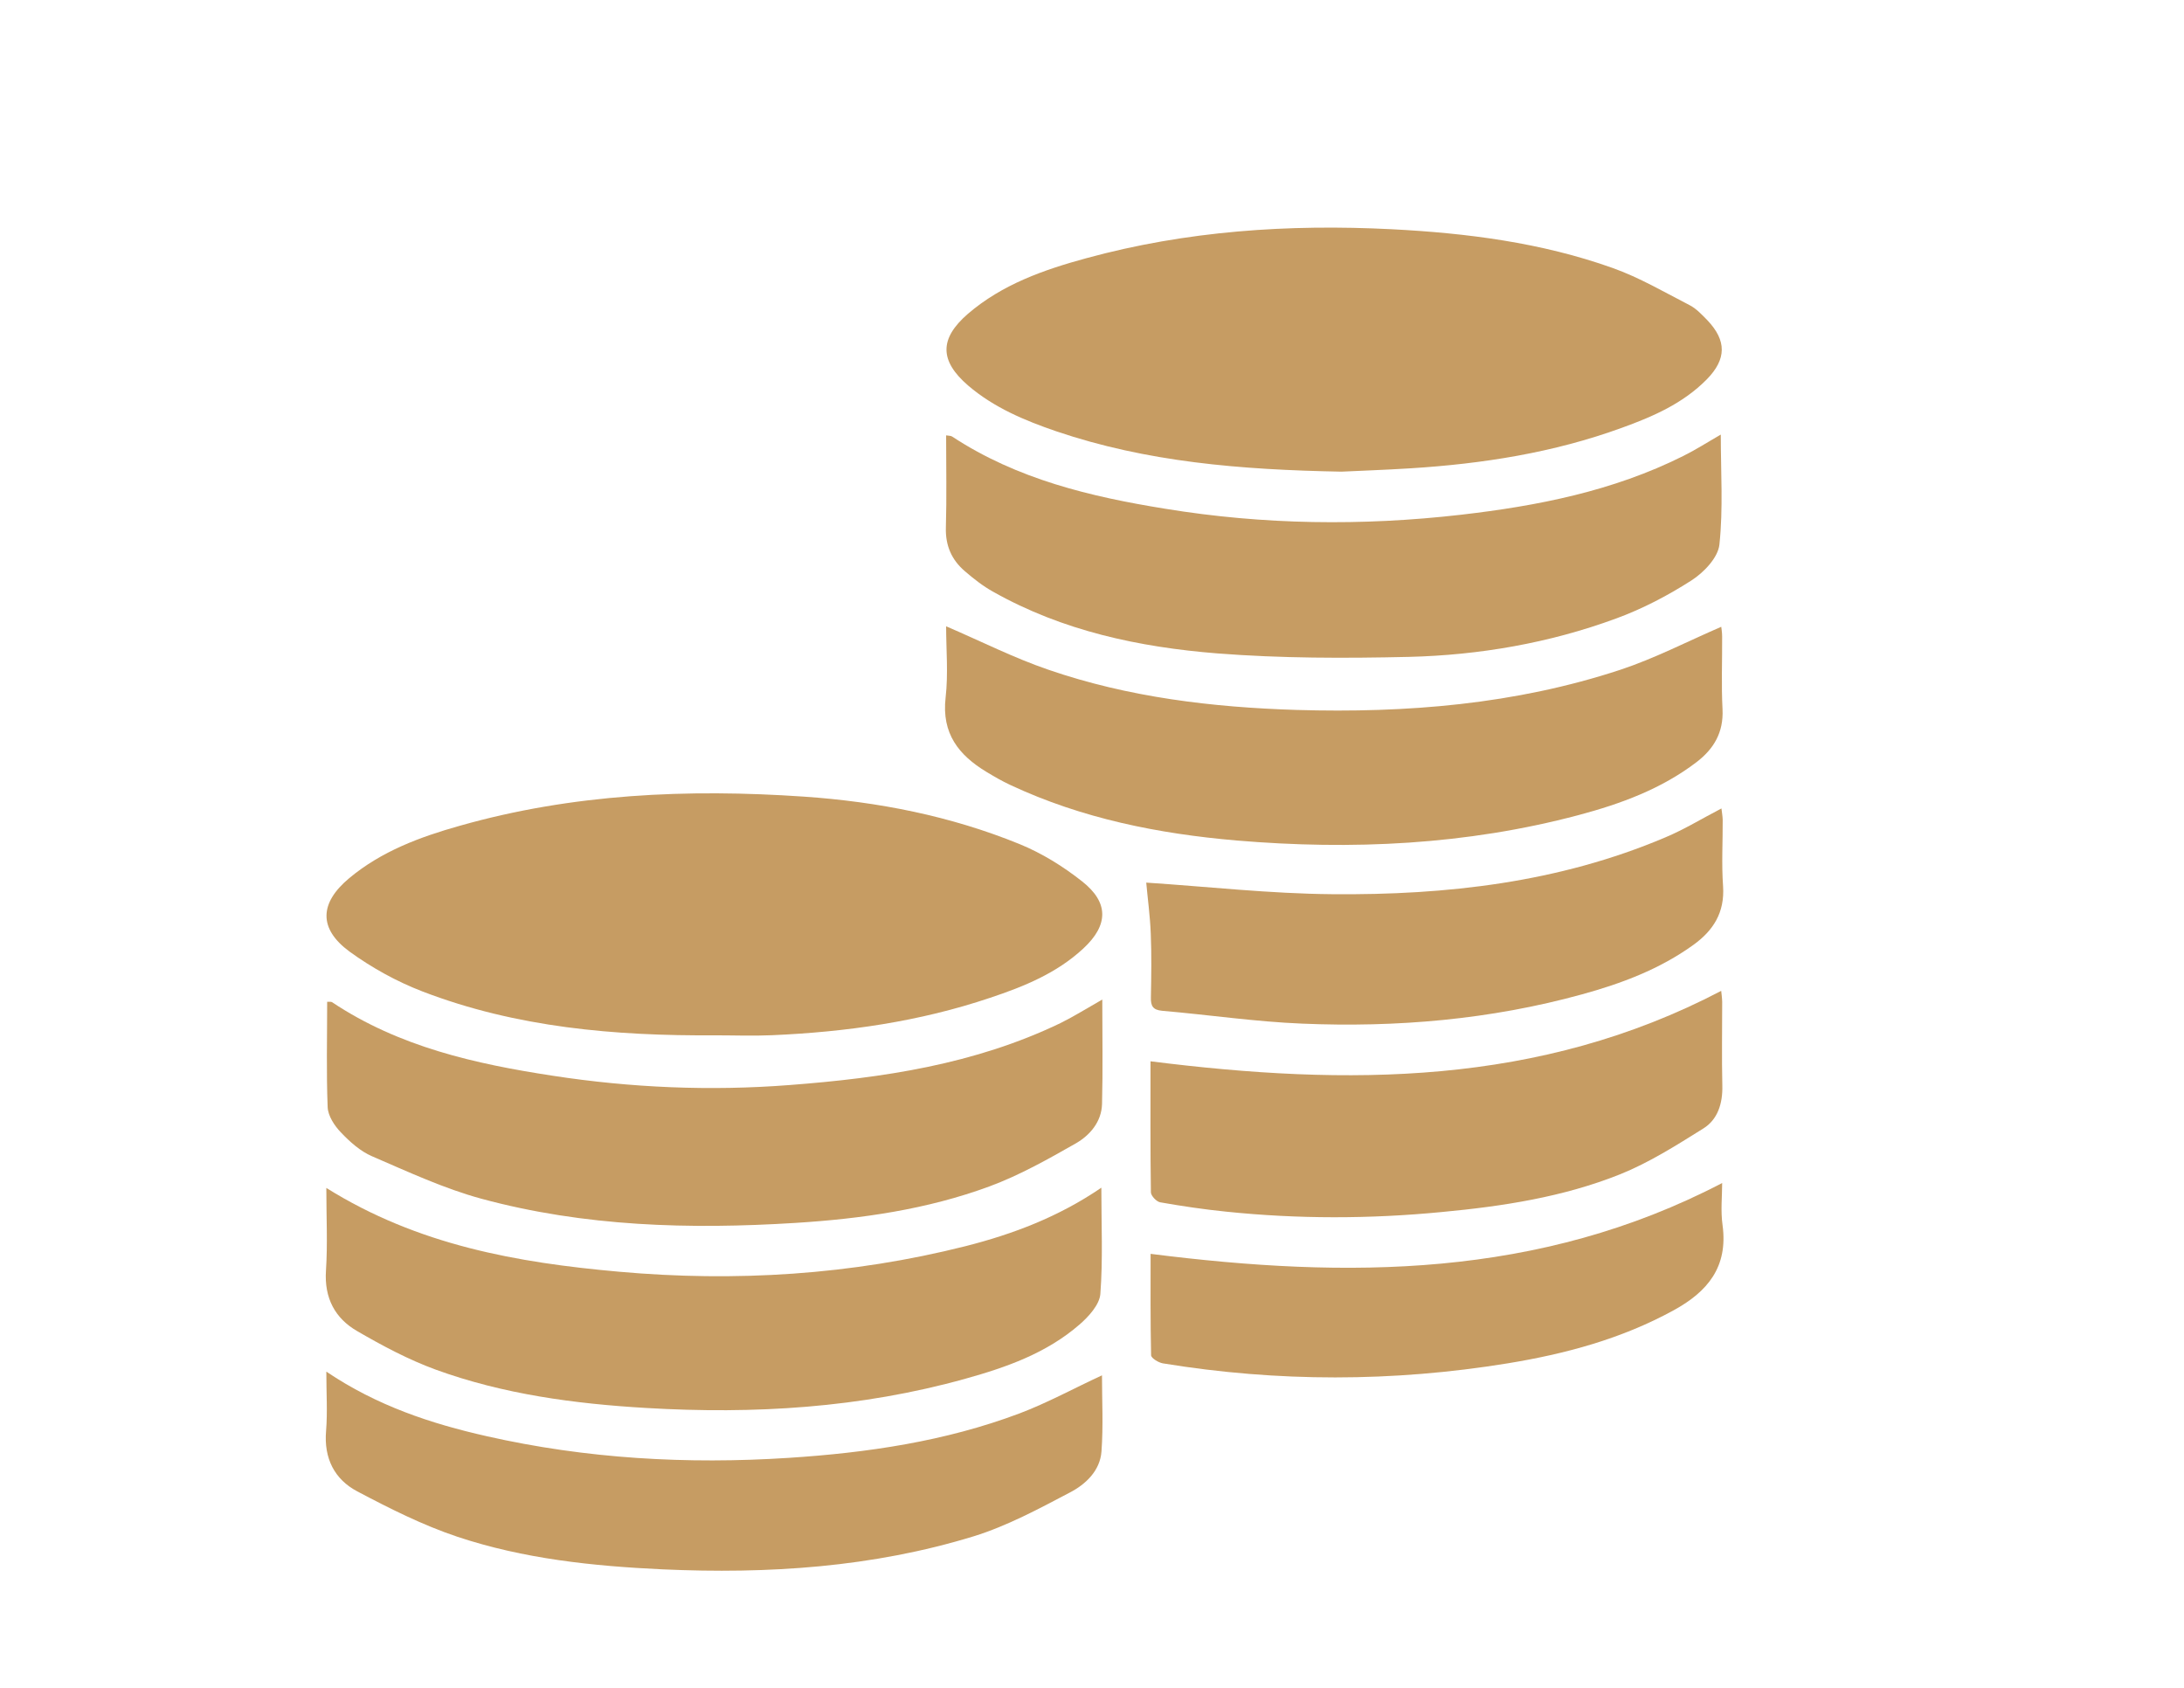 <?xml version="1.0" encoding="utf-8"?>
<!-- Generator: Adobe Illustrator 28.2.0, SVG Export Plug-In . SVG Version: 6.00 Build 0)  -->
<svg version="1.1" id="Layer_1" xmlns="http://www.w3.org/2000/svg" xmlns:xlink="http://www.w3.org/1999/xlink" x="0px" y="0px"
	 viewBox="0 0 792 612" style="enable-background:new 0 0 792 612;" xml:space="preserve">
<style type="text/css">
	.st0{clip-path:url(#SVGID_00000018202793740674612140000017075348116331058066_);fill:#C69C63;}
</style>
<g>
	<defs>
		<rect id="SVGID_1_" width="792" height="612"/>
	</defs>
	<clipPath id="SVGID_00000168113745232463472180000008933304307431197584_">
		<use xlink:href="#SVGID_1_"  style="overflow:visible;"/>
	</clipPath>
	<path style="clip-path:url(#SVGID_00000168113745232463472180000008933304307431197584_);fill:#C69C63;" d="M486.47,171.02
		c-37-0.68-70.76-3.56-103.39-14.62c-11.46-3.93-22.61-8.57-32-16.61c-10.38-8.94-10.51-16.97-0.09-25.99
		c12.46-10.7,27.53-15.98,42.92-20.17c36.33-9.93,73.33-12.41,110.79-10.51c27.26,1.4,54.2,4.83,80.06,14.03
		c9.75,3.47,18.82,8.8,28.11,13.58c2.35,1.26,4.33,3.39,6.27,5.37c7.04,7.4,6.99,14.12-0.18,21.44c-8.66,8.8-19.63,13.54-30.87,17.6
		c-24.78,9.03-50.5,13.04-76.63,14.67C502.17,170.39,492.83,170.71,486.47,171.02"/>
	<path style="clip-path:url(#SVGID_00000168113745232463472180000008933304307431197584_);fill:#C69C63;" d="M259.19,375.4
		c-36.1,0.23-71.93-2.8-106.05-15.93c-9.25-3.56-18.32-8.57-26.4-14.44c-11.28-8.3-10.92-17.6-0.09-26.62
		c11.69-9.75,25.68-14.94,39.94-18.95c40.93-11.64,82.76-13.49,124.91-10.61c26.9,1.85,53.21,7,78.3,17.24
		c8.03,3.29,15.7,8.03,22.56,13.45c9.79,7.67,9.66,15.88,0.5,24.37c-9.66,8.98-21.57,13.81-33.76,17.87
		c-25.68,8.66-52.17,12.41-79.11,13.58C273.09,375.67,266.14,375.4,259.19,375.4"/>
	<path style="clip-path:url(#SVGID_00000168113745232463472180000008933304307431197584_);fill:#C69C63;" d="M624.02,157.58
		c0,13.54,0.9,26.85-0.5,39.89c-0.5,4.74-5.69,10.15-10.15,13c-8.57,5.5-17.83,10.33-27.35,13.81
		c-24.19,8.89-49.46,13.27-75.09,13.9c-23.15,0.54-46.44,0.54-69.5-1.26c-28.29-2.26-56.05-8.12-81.32-22.38
		c-3.66-2.03-7.04-4.69-10.24-7.45c-4.74-4.06-7.04-9.21-6.86-15.75c0.32-11.01,0.09-22.07,0.09-33.48
		c0.95,0.18,1.71,0.09,2.21,0.45c23.56,15.48,50.18,21.8,77.3,26.17c35.61,5.82,71.35,6.27,107.13,2.17
		c27.8-3.2,55.19-8.57,80.64-21.3C614.95,163.09,619.23,160.33,624.02,157.58"/>
	<path style="clip-path:url(#SVGID_00000168113745232463472180000008933304307431197584_);fill:#C69C63;" d="M399.73,362.43
		c0,13.18,0.23,25.5-0.09,37.86c-0.18,6.5-4.42,11.37-9.52,14.3c-10.15,5.78-20.49,11.6-31.36,15.61
		c-22.65,8.35-46.44,11.73-70.35,13.22c-38.27,2.39-76.45,1.35-113.77-8.75c-13.63-3.7-26.67-9.79-39.76-15.43
		c-4.2-1.8-8.03-5.23-11.28-8.66c-2.3-2.39-4.65-5.96-4.78-9.12c-0.5-12.64-0.18-25.32-0.18-38.22c0.77,0.05,1.4-0.09,1.76,0.14
		c24.32,16.2,51.9,22.38,80.01,26.67c28.48,4.38,57.13,5.6,85.88,3.38c33.8-2.57,67.15-7.49,98.29-22.47
		C389.44,368.56,394.09,365.63,399.73,362.43"/>
	<path style="clip-path:url(#SVGID_00000168113745232463472180000008933304307431197584_);fill:#C69C63;" d="M118.34,430.74
		c33.3,20.8,69.27,27.08,106.05,30.37c42.37,3.79,84.34,1.17,125.72-9.25c17.24-4.38,33.76-10.61,49.28-21.21
		c0,13.36,0.59,26.04-0.36,38.54c-0.32,3.93-4.29,8.26-7.58,11.1c-11.96,10.38-26.58,15.52-41.38,19.63
		c-37.95,10.6-76.67,12.91-115.75,10.6c-25.99-1.53-51.72-4.96-76.31-13.9c-9.88-3.61-19.36-8.67-28.52-13.99
		c-7.94-4.6-11.96-11.91-11.28-21.98C118.84,451.05,118.34,441.3,118.34,430.74"/>
	<path style="clip-path:url(#SVGID_00000168113745232463472180000008933304307431197584_);fill:#C69C63;" d="M343.1,227.09
		c12.64,5.42,24.55,11.46,37.09,15.75c29.11,10.02,59.43,13.63,89.98,14.58c39.8,1.17,79.29-1.99,117.47-14.58
		c12.41-4.11,24.14-10.2,36.55-15.57c0.05,0.5,0.32,2.03,0.32,3.52c0.05,8.8-0.32,17.6,0.14,26.4c0.41,8.39-3.16,14.35-9.39,19.13
		c-12.82,9.79-27.57,15.16-42.83,19.23c-40.75,10.83-82.22,12.73-124.01,9.21c-28.3-2.44-56-7.94-82.04-20.13
		c-3.02-1.4-5.87-3.07-8.71-4.78c-9.97-6.05-16.25-13.85-14.76-26.89C343.91,244.29,343.1,235.44,343.1,227.09"/>
	<path style="clip-path:url(#SVGID_00000168113745232463472180000008933304307431197584_);fill:#C69C63;" d="M118.34,497.34
		c18.41,12.41,37.95,18.86,58.17,23.42c36.1,8.17,72.65,10.24,109.52,7.85c28.52-1.85,56.68-5.96,83.67-16.11
		c10.15-3.84,19.77-9.12,29.92-13.81c0,9.02,0.5,18.32-0.18,27.57c-0.5,7.04-5.78,11.96-11.42,14.89
		c-11.33,5.96-22.79,12.14-34.88,15.89c-36.73,11.28-74.6,13.72-112.82,12c-25.23-1.17-50.36-3.79-74.46-11.82
		c-12.55-4.2-24.55-10.24-36.33-16.47c-8.17-4.33-12.14-11.91-11.28-21.93C118.8,512.01,118.34,505.15,118.34,497.34"/>
	<path style="clip-path:url(#SVGID_00000168113745232463472180000008933304307431197584_);fill:#C69C63;" d="M417.22,384.82
		c71.35,8.98,140.93,9.03,206.95-25.54c0.09,0.9,0.32,2.44,0.36,3.97c0,10.11-0.18,20.22,0.05,30.33c0.18,6.5-1.67,12.37-6.9,15.61
		c-9.75,6.09-19.63,12.37-30.19,16.61c-20.67,8.26-42.56,11.6-64.62,13.67c-26.13,2.53-52.21,2.57-78.3-0.14
		c-7.99-0.81-15.93-1.99-23.83-3.38c-1.35-0.23-3.34-2.35-3.38-3.61C417.13,416.63,417.22,400.93,417.22,384.82"/>
	<path style="clip-path:url(#SVGID_00000168113745232463472180000008933304307431197584_);fill:#C69C63;" d="M415.67,320.03
		c22.11,1.44,44.81,4.02,67.56,4.2c41.25,0.36,82-4.2,120.63-20.58c6.9-2.89,13.36-6.86,20.4-10.51c0.14,1.31,0.41,2.71,0.45,4.06
		c0.05,8.03-0.45,16.11,0.14,24.14c0.63,9.57-3.56,16.06-10.74,21.25c-12.27,8.85-26.13,14.03-40.43,17.96
		c-33.26,9.16-67.24,12.05-101.49,10.61c-16.92-0.68-33.8-3.2-50.72-4.65c-3.43-0.32-4.2-1.76-4.11-4.96
		c0.14-7.67,0.27-15.34-0.05-22.97C417.07,332.13,416.17,325.68,415.67,320.03"/>
	<path style="clip-path:url(#SVGID_00000168113745232463472180000008933304307431197584_);fill:#C69C63;" d="M417.25,454.64
		c71.35,9.03,140.84,8.94,207.27-25.68c0,4.74-0.59,10.06,0.14,15.25c2.08,15.25-5.51,24.19-17.69,30.87
		c-18.91,10.38-39.31,15.84-60.29,19.27c-41.61,6.77-83.31,6.81-124.96,0c-1.62-0.27-4.24-1.89-4.29-2.93
		C417.16,479.1,417.25,466.83,417.25,454.64"/>
</g>
</svg>
